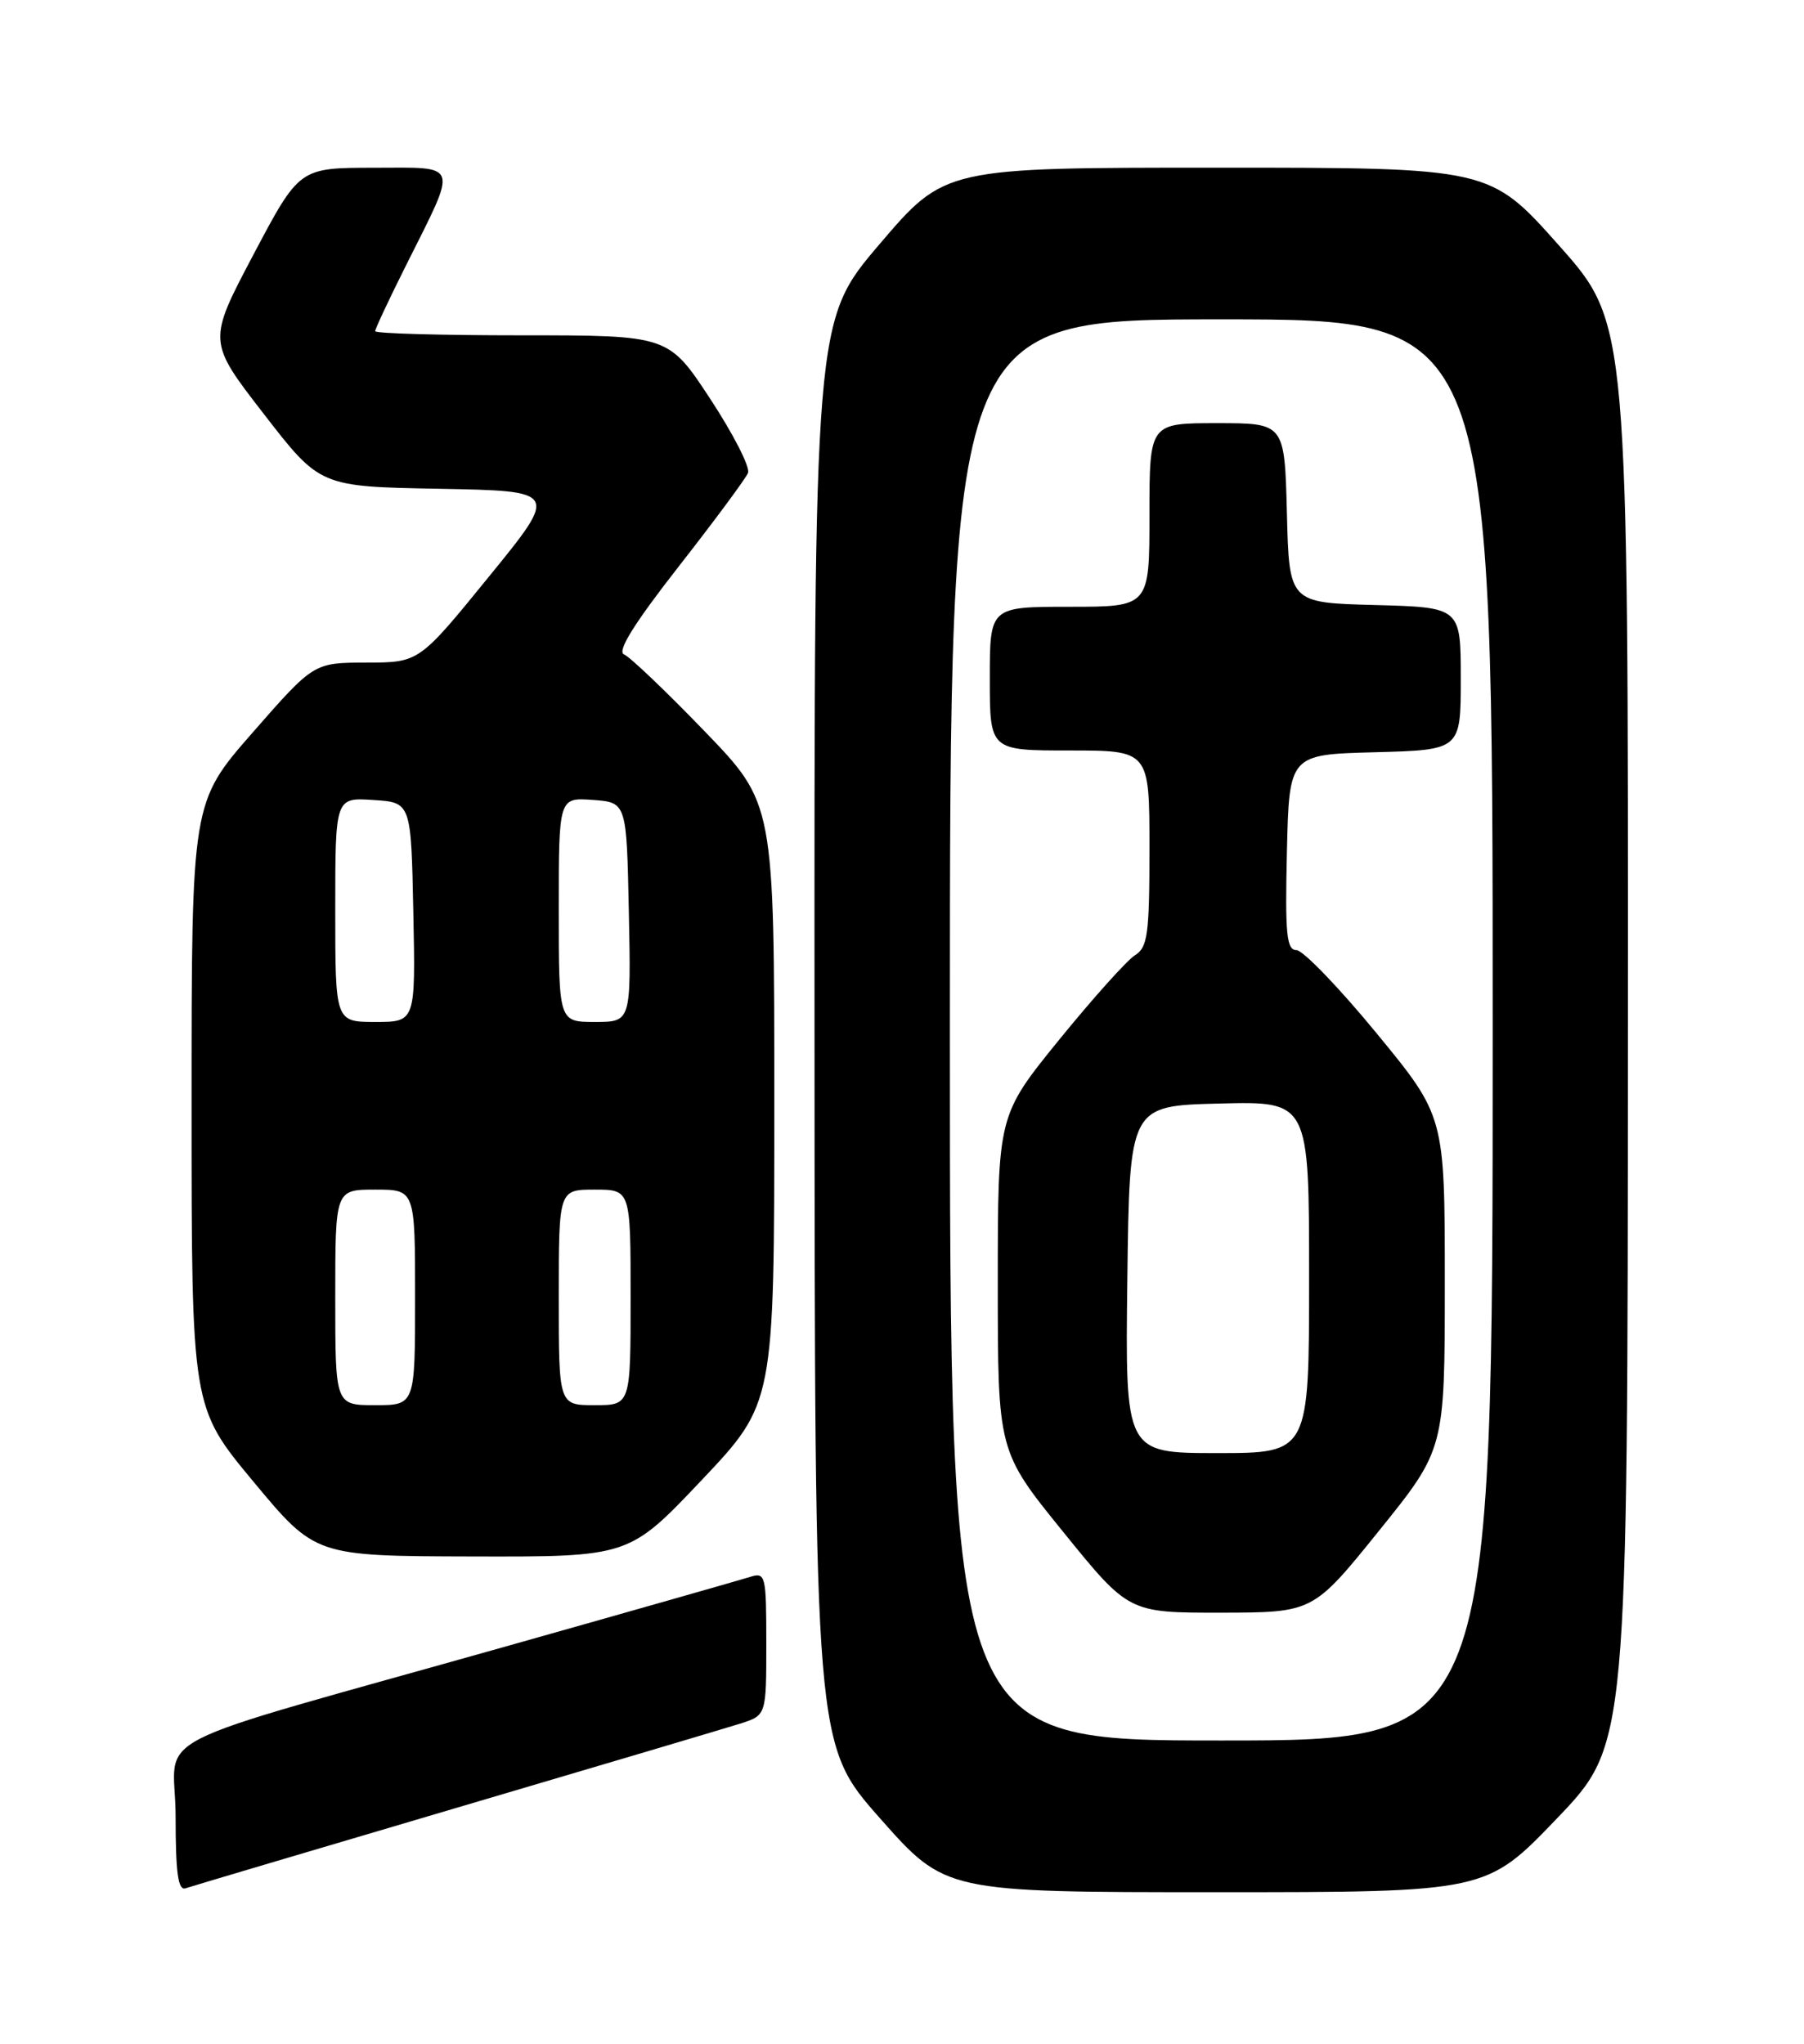 <?xml version="1.0" encoding="UTF-8" standalone="no"?>
<!DOCTYPE svg PUBLIC "-//W3C//DTD SVG 1.1//EN" "http://www.w3.org/Graphics/SVG/1.1/DTD/svg11.dtd" >
<svg xmlns="http://www.w3.org/2000/svg" xmlns:xlink="http://www.w3.org/1999/xlink" version="1.1" viewBox="0 0 226 256">
 <g >
 <path fill="currentColor"
d=" M 57.00 226.49 C 74.88 221.22 90.96 216.44 92.75 215.88 C 96.00 214.84 96.00 214.84 96.00 205.86 C 96.00 197.28 95.91 196.90 93.97 197.51 C 92.86 197.86 79.25 201.74 63.72 206.12 C 16.41 219.48 22.00 216.61 22.00 227.51 C 22.00 234.61 22.31 236.83 23.25 236.51 C 23.94 236.27 39.12 231.77 57.00 226.49 Z  M 195.06 227.75 C 203.91 218.50 203.91 218.50 203.94 129.50 C 203.98 40.50 203.98 40.50 195.31 30.75 C 186.64 21.00 186.64 21.00 152.50 21.00 C 118.36 21.00 118.36 21.00 110.18 30.59 C 102.00 40.18 102.00 40.18 102.04 129.34 C 102.07 218.50 102.07 218.50 110.25 227.75 C 118.43 237.00 118.43 237.00 152.32 237.00 C 186.20 237.00 186.20 237.00 195.06 227.75 Z  M 87.90 185.39 C 97.00 175.77 97.00 175.77 97.00 138.20 C 97.00 100.63 97.00 100.63 88.25 91.57 C 83.44 86.58 78.90 82.26 78.17 81.96 C 77.27 81.59 79.44 78.10 85.02 70.96 C 89.52 65.21 93.43 59.93 93.71 59.23 C 94.00 58.53 91.87 54.37 88.99 49.98 C 83.75 42.00 83.75 42.00 65.37 42.00 C 55.27 42.00 47.00 41.77 47.00 41.48 C 47.00 41.19 48.74 37.48 50.87 33.23 C 57.41 20.16 57.68 21.00 46.82 21.01 C 37.50 21.02 37.50 21.02 31.75 31.89 C 26.01 42.76 26.01 42.76 33.05 51.85 C 40.09 60.95 40.09 60.95 55.04 61.22 C 69.99 61.50 69.99 61.50 61.24 72.24 C 52.50 82.98 52.50 82.98 45.91 82.99 C 39.31 83.00 39.31 83.00 31.66 91.74 C 24.00 100.49 24.00 100.49 24.00 138.37 C 24.00 176.26 24.00 176.26 31.75 185.58 C 39.50 194.90 39.50 194.90 59.15 194.95 C 78.80 195.00 78.80 195.00 87.90 185.39 Z  M 119.00 129.00 C 119.00 40.00 119.00 40.00 153.00 40.00 C 187.00 40.00 187.00 40.00 187.00 129.00 C 187.00 218.00 187.00 218.00 153.00 218.00 C 119.00 218.00 119.00 218.00 119.00 129.00 Z  M 172.75 191.74 C 181.00 181.51 181.00 181.51 181.00 160.66 C 181.00 139.81 181.00 139.81 172.44 129.40 C 167.74 123.68 163.22 119.00 162.41 119.00 C 161.18 119.00 160.98 117.00 161.22 106.75 C 161.50 94.50 161.50 94.50 172.25 94.22 C 183.00 93.93 183.00 93.93 183.00 85.00 C 183.00 76.07 183.00 76.07 172.25 75.78 C 161.50 75.50 161.50 75.50 161.22 64.25 C 160.93 53.00 160.93 53.00 152.47 53.00 C 144.00 53.00 144.00 53.00 144.00 64.50 C 144.00 76.00 144.00 76.00 134.00 76.00 C 124.00 76.00 124.00 76.00 124.00 85.00 C 124.00 94.00 124.00 94.00 134.00 94.00 C 144.00 94.00 144.00 94.00 144.00 106.26 C 144.00 117.03 143.78 118.66 142.18 119.65 C 141.18 120.28 136.91 125.04 132.68 130.24 C 125.00 139.70 125.00 139.70 125.00 160.73 C 125.00 181.77 125.00 181.77 133.20 191.88 C 141.40 202.00 141.40 202.00 152.95 201.99 C 164.50 201.97 164.50 201.97 172.75 191.74 Z  M 42.00 162.50 C 42.00 149.00 42.00 149.00 47.00 149.00 C 52.00 149.00 52.00 149.00 52.00 162.50 C 52.00 176.00 52.00 176.00 47.00 176.00 C 42.00 176.00 42.00 176.00 42.00 162.50 Z  M 70.00 162.50 C 70.00 149.00 70.00 149.00 74.50 149.00 C 79.00 149.00 79.00 149.00 79.00 162.50 C 79.00 176.00 79.00 176.00 74.50 176.00 C 70.00 176.00 70.00 176.00 70.00 162.50 Z  M 42.00 113.95 C 42.00 99.89 42.00 99.89 46.75 100.20 C 51.50 100.50 51.50 100.50 51.78 114.25 C 52.06 128.00 52.06 128.00 47.03 128.00 C 42.00 128.00 42.00 128.00 42.00 113.95 Z  M 70.00 113.94 C 70.00 99.89 70.00 99.89 74.25 100.19 C 78.50 100.50 78.50 100.50 78.78 114.25 C 79.06 128.00 79.06 128.00 74.53 128.00 C 70.00 128.00 70.00 128.00 70.00 113.94 Z  M 141.23 160.25 C 141.50 138.50 141.50 138.50 152.75 138.22 C 164.00 137.93 164.00 137.93 164.00 159.97 C 164.00 182.00 164.00 182.00 152.48 182.00 C 140.96 182.00 140.96 182.00 141.23 160.25 Z "/>
</g>
</svg>